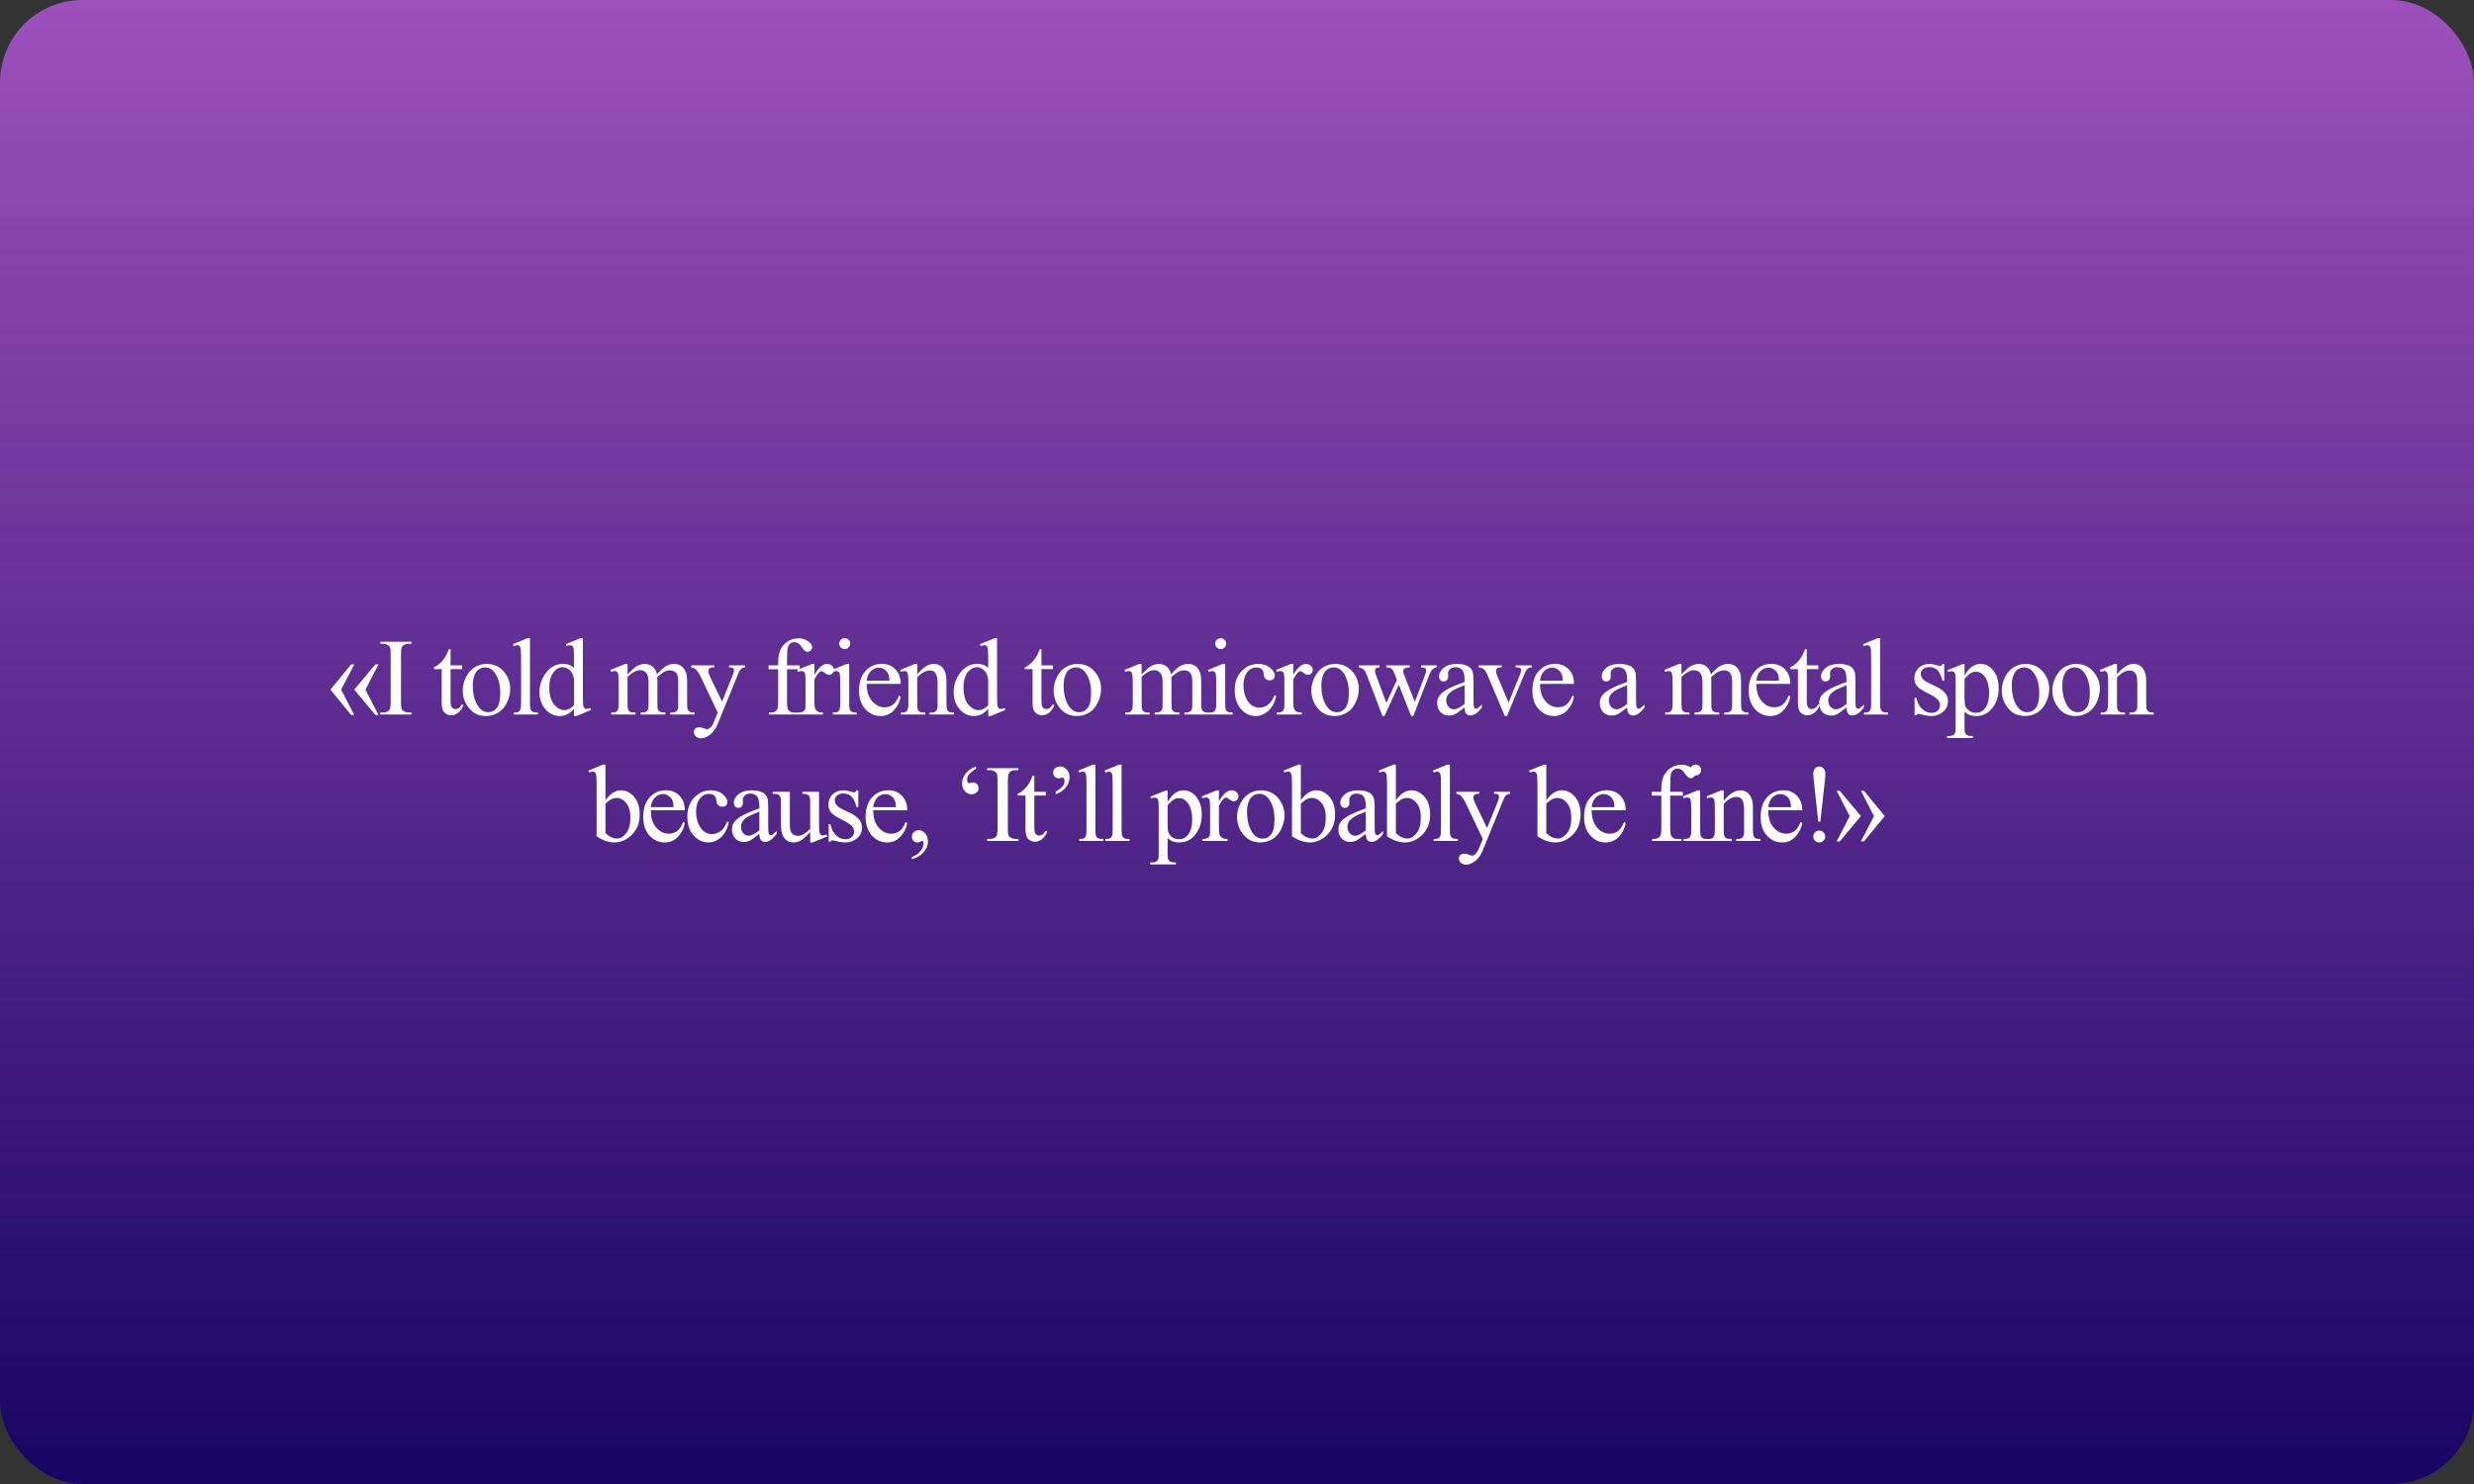 <?xml version="1.0" encoding="UTF-8"?> <svg xmlns="http://www.w3.org/2000/svg" width="900" height="540" viewBox="0 0 900 540" fill="none"><rect x="0" y="0" width="900" height="540" fill="#333333" stroke="none"/><rect width="900" height="540" rx="30" fill="url(#paint0_linear_3955_875)"></rect><path d="M128.864 260.156H127.751L120.192 250.938L127.751 241.758H128.864L124.098 250.938L128.864 260.156ZM137.692 260.156H136.559L128.864 250.938L136.559 241.758H137.692L132.946 250.938L137.692 260.156ZM149.686 259.277V260H138.338V259.277H139.276C140.37 259.277 141.164 258.958 141.659 258.32C141.971 257.904 142.127 256.901 142.127 255.312V238.203C142.127 236.862 142.043 235.977 141.873 235.547C141.743 235.221 141.476 234.941 141.073 234.707C140.5 234.395 139.901 234.238 139.276 234.238H138.338V233.516H149.686V234.238H148.729C147.648 234.238 146.86 234.557 146.366 235.195C146.04 235.612 145.877 236.615 145.877 238.203V255.312C145.877 256.654 145.962 257.539 146.131 257.969C146.261 258.294 146.535 258.574 146.952 258.809C147.511 259.121 148.104 259.277 148.729 259.277H149.686ZM163.908 236.23V242.109H168.088V243.477H163.908V255.078C163.908 256.237 164.071 257.018 164.396 257.422C164.735 257.826 165.164 258.027 165.685 258.027C166.115 258.027 166.532 257.897 166.935 257.637C167.339 257.363 167.651 256.966 167.873 256.445H168.634C168.179 257.721 167.534 258.685 166.701 259.336C165.867 259.974 165.008 260.293 164.123 260.293C163.524 260.293 162.938 260.13 162.365 259.805C161.792 259.466 161.369 258.991 161.095 258.379C160.822 257.754 160.685 256.797 160.685 255.508V243.477H157.853V242.832C158.569 242.546 159.298 242.064 160.041 241.387C160.796 240.697 161.466 239.883 162.052 238.945C162.352 238.451 162.768 237.546 163.302 236.23H163.908ZM176.995 241.582C179.704 241.582 181.878 242.611 183.519 244.668C184.912 246.426 185.609 248.444 185.609 250.723C185.609 252.324 185.224 253.945 184.456 255.586C183.688 257.227 182.627 258.464 181.273 259.297C179.932 260.13 178.434 260.547 176.78 260.547C174.085 260.547 171.943 259.473 170.355 257.324C169.014 255.514 168.343 253.483 168.343 251.23C168.343 249.59 168.747 247.962 169.554 246.348C170.374 244.72 171.448 243.522 172.777 242.754C174.105 241.973 175.511 241.582 176.995 241.582ZM176.39 242.852C175.7 242.852 175.003 243.06 174.3 243.477C173.61 243.88 173.05 244.596 172.62 245.625C172.191 246.654 171.976 247.975 171.976 249.59C171.976 252.194 172.49 254.44 173.519 256.328C174.56 258.216 175.928 259.16 177.62 259.16C178.883 259.16 179.925 258.639 180.745 257.598C181.566 256.556 181.976 254.766 181.976 252.227C181.976 249.049 181.292 246.549 179.925 244.727C179.001 243.477 177.822 242.852 176.39 242.852ZM192.798 232.227V255.957C192.798 257.077 192.876 257.819 193.032 258.184C193.201 258.548 193.455 258.828 193.794 259.023C194.132 259.206 194.764 259.297 195.688 259.297V260H186.919V259.297C187.739 259.297 188.299 259.212 188.598 259.043C188.898 258.874 189.132 258.594 189.302 258.203C189.471 257.812 189.555 257.064 189.555 255.957V239.707C189.555 237.689 189.51 236.452 189.419 235.996C189.328 235.527 189.178 235.208 188.97 235.039C188.774 234.87 188.52 234.785 188.208 234.785C187.869 234.785 187.44 234.889 186.919 235.098L186.587 234.414L191.919 232.227H192.798ZM208.815 257.988C207.942 258.9 207.09 259.557 206.256 259.961C205.423 260.352 204.524 260.547 203.561 260.547C201.608 260.547 199.902 259.733 198.444 258.105C196.985 256.465 196.256 254.362 196.256 251.797C196.256 249.232 197.064 246.888 198.678 244.766C200.293 242.63 202.37 241.562 204.909 241.562C206.484 241.562 207.786 242.064 208.815 243.066V239.766C208.815 237.721 208.763 236.465 208.659 235.996C208.567 235.527 208.418 235.208 208.209 235.039C208.001 234.87 207.741 234.785 207.428 234.785C207.09 234.785 206.64 234.889 206.08 235.098L205.827 234.414L211.159 232.227H212.038V252.91C212.038 255.007 212.083 256.289 212.174 256.758C212.278 257.214 212.435 257.533 212.643 257.715C212.864 257.897 213.118 257.988 213.405 257.988C213.756 257.988 214.225 257.878 214.811 257.656L215.026 258.34L209.713 260.547H208.815V257.988ZM208.815 256.621V247.402C208.737 246.517 208.502 245.71 208.112 244.98C207.721 244.251 207.2 243.704 206.549 243.34C205.911 242.962 205.286 242.773 204.674 242.773C203.528 242.773 202.506 243.288 201.608 244.316C200.423 245.671 199.83 247.65 199.83 250.254C199.83 252.884 200.403 254.902 201.549 256.309C202.695 257.702 203.971 258.398 205.377 258.398C206.562 258.398 207.708 257.806 208.815 256.621ZM228.291 245.391C229.593 244.089 230.361 243.34 230.595 243.145C231.181 242.65 231.813 242.266 232.49 241.992C233.167 241.719 233.838 241.582 234.502 241.582C235.621 241.582 236.585 241.908 237.392 242.559C238.199 243.21 238.74 244.154 239.013 245.391C240.354 243.828 241.487 242.806 242.412 242.324C243.336 241.829 244.287 241.582 245.263 241.582C246.214 241.582 247.054 241.829 247.783 242.324C248.525 242.806 249.111 243.6 249.541 244.707C249.827 245.462 249.97 246.647 249.97 248.262V255.957C249.97 257.077 250.055 257.845 250.224 258.262C250.354 258.548 250.595 258.796 250.947 259.004C251.298 259.199 251.871 259.297 252.666 259.297V260H243.838V259.297H244.209C244.977 259.297 245.576 259.147 246.005 258.848C246.305 258.639 246.52 258.307 246.65 257.852C246.702 257.63 246.728 256.999 246.728 255.957V248.262C246.728 246.803 246.552 245.775 246.201 245.176C245.693 244.342 244.879 243.926 243.759 243.926C243.069 243.926 242.373 244.102 241.67 244.453C240.979 244.792 240.14 245.43 239.15 246.367L239.111 246.582L239.15 247.422V255.957C239.15 257.181 239.215 257.943 239.345 258.242C239.489 258.542 239.749 258.796 240.127 259.004C240.504 259.199 241.149 259.297 242.06 259.297V260H233.017V259.297C234.007 259.297 234.684 259.18 235.048 258.945C235.426 258.711 235.686 258.359 235.83 257.891C235.895 257.669 235.927 257.025 235.927 255.957V248.262C235.927 246.803 235.713 245.755 235.283 245.117C234.71 244.284 233.909 243.867 232.88 243.867C232.177 243.867 231.481 244.056 230.791 244.434C229.71 245.007 228.877 245.651 228.291 246.367V255.957C228.291 257.129 228.369 257.891 228.525 258.242C228.694 258.594 228.935 258.861 229.248 259.043C229.573 259.212 230.224 259.297 231.201 259.297V260H222.353V259.297C223.173 259.297 223.746 259.212 224.072 259.043C224.397 258.861 224.645 258.581 224.814 258.203C224.983 257.812 225.068 257.064 225.068 255.957V249.121C225.068 247.155 225.009 245.885 224.892 245.312C224.801 244.883 224.658 244.59 224.463 244.434C224.267 244.264 224 244.18 223.662 244.18C223.297 244.18 222.861 244.277 222.353 244.473L222.06 243.77L227.451 241.582H228.291V245.391ZM251.495 242.109H259.835V242.832H259.425C258.839 242.832 258.396 242.962 258.097 243.223C257.81 243.47 257.667 243.783 257.667 244.16C257.667 244.668 257.882 245.371 258.312 246.27L262.667 255.293L266.671 245.41C266.892 244.876 267.003 244.349 267.003 243.828C267.003 243.594 266.958 243.418 266.866 243.301C266.762 243.158 266.599 243.047 266.378 242.969C266.157 242.878 265.766 242.832 265.206 242.832V242.109H271.027V242.832C270.545 242.884 270.174 242.988 269.913 243.145C269.653 243.301 269.366 243.594 269.054 244.023C268.937 244.206 268.715 244.707 268.39 245.527L261.105 263.379C260.402 265.111 259.477 266.419 258.331 267.305C257.198 268.19 256.105 268.633 255.05 268.633C254.282 268.633 253.65 268.411 253.155 267.969C252.661 267.526 252.413 267.018 252.413 266.445C252.413 265.898 252.589 265.456 252.941 265.117C253.305 264.792 253.8 264.629 254.425 264.629C254.855 264.629 255.441 264.772 256.183 265.059C256.704 265.254 257.029 265.352 257.159 265.352C257.55 265.352 257.973 265.15 258.429 264.746C258.898 264.342 259.366 263.561 259.835 262.402L261.105 259.297L254.679 245.801C254.484 245.397 254.171 244.896 253.741 244.297C253.416 243.841 253.149 243.535 252.941 243.379C252.641 243.171 252.159 242.988 251.495 242.832V242.109ZM286.303 243.516V255.273C286.303 256.94 286.485 257.995 286.85 258.438C287.332 259.01 287.976 259.297 288.784 259.297H290.405V260H279.721V259.297H280.522C281.043 259.297 281.518 259.167 281.948 258.906C282.377 258.646 282.67 258.294 282.827 257.852C282.996 257.409 283.08 256.549 283.08 255.273V243.516H279.604V242.109H283.08V240.938C283.08 239.154 283.367 237.643 283.94 236.406C284.513 235.169 285.385 234.173 286.557 233.418C287.742 232.65 289.07 232.266 290.541 232.266C291.909 232.266 293.165 232.708 294.311 233.594C295.066 234.18 295.444 234.837 295.444 235.566C295.444 235.957 295.274 236.328 294.936 236.68C294.597 237.018 294.233 237.188 293.842 237.188C293.543 237.188 293.224 237.083 292.885 236.875C292.56 236.654 292.156 236.191 291.674 235.488C291.192 234.772 290.75 234.29 290.346 234.043C289.942 233.796 289.493 233.672 288.998 233.672C288.399 233.672 287.892 233.835 287.475 234.16C287.058 234.473 286.759 234.967 286.577 235.645C286.394 236.309 286.303 238.034 286.303 240.82V242.109H290.913V243.516H286.303ZM296.266 241.582V245.605C297.763 242.923 299.299 241.582 300.875 241.582C301.591 241.582 302.184 241.803 302.652 242.246C303.121 242.676 303.355 243.177 303.355 243.75C303.355 244.258 303.186 244.688 302.848 245.039C302.509 245.391 302.105 245.566 301.637 245.566C301.181 245.566 300.667 245.345 300.094 244.902C299.534 244.447 299.117 244.219 298.844 244.219C298.609 244.219 298.355 244.349 298.082 244.609C297.496 245.143 296.891 246.022 296.266 247.246V255.82C296.266 256.81 296.389 257.559 296.637 258.066C296.806 258.418 297.105 258.711 297.535 258.945C297.965 259.18 298.583 259.297 299.391 259.297V260H290.23V259.297C291.142 259.297 291.819 259.154 292.262 258.867C292.587 258.659 292.815 258.327 292.945 257.871C293.01 257.65 293.043 257.018 293.043 255.977V249.043C293.043 246.96 292.997 245.723 292.906 245.332C292.828 244.928 292.672 244.635 292.438 244.453C292.216 244.271 291.936 244.18 291.598 244.18C291.194 244.18 290.738 244.277 290.23 244.473L290.035 243.77L295.445 241.582H296.266ZM307.302 232.227C307.849 232.227 308.311 232.422 308.689 232.812C309.08 233.19 309.275 233.652 309.275 234.199C309.275 234.746 309.08 235.215 308.689 235.605C308.311 235.996 307.849 236.191 307.302 236.191C306.755 236.191 306.287 235.996 305.896 235.605C305.505 235.215 305.31 234.746 305.31 234.199C305.31 233.652 305.499 233.19 305.877 232.812C306.267 232.422 306.742 232.227 307.302 232.227ZM308.923 241.582V255.957C308.923 257.077 309.002 257.826 309.158 258.203C309.327 258.568 309.568 258.841 309.88 259.023C310.206 259.206 310.792 259.297 311.638 259.297V260H302.947V259.297C303.819 259.297 304.405 259.212 304.705 259.043C305.004 258.874 305.239 258.594 305.408 258.203C305.59 257.812 305.681 257.064 305.681 255.957V249.062C305.681 247.122 305.623 245.866 305.505 245.293C305.414 244.876 305.271 244.59 305.076 244.434C304.88 244.264 304.614 244.18 304.275 244.18C303.91 244.18 303.468 244.277 302.947 244.473L302.673 243.77L308.064 241.582H308.923ZM315.292 248.848C315.279 251.504 315.924 253.587 317.226 255.098C318.528 256.608 320.058 257.363 321.816 257.363C322.988 257.363 324.003 257.044 324.863 256.406C325.735 255.755 326.464 254.648 327.05 253.086L327.655 253.477C327.382 255.26 326.588 256.888 325.273 258.359C323.958 259.818 322.31 260.547 320.331 260.547C318.183 260.547 316.34 259.714 314.804 258.047C313.28 256.367 312.519 254.115 312.519 251.289C312.519 248.229 313.3 245.846 314.863 244.141C316.438 242.422 318.411 241.562 320.78 241.562C322.786 241.562 324.433 242.227 325.722 243.555C327.011 244.87 327.655 246.634 327.655 248.848H315.292ZM315.292 247.715H323.573C323.508 246.569 323.372 245.762 323.163 245.293C322.838 244.564 322.349 243.991 321.698 243.574C321.06 243.158 320.39 242.949 319.687 242.949C318.606 242.949 317.636 243.372 316.777 244.219C315.93 245.052 315.435 246.217 315.292 247.715ZM333.673 245.371C335.769 242.845 337.768 241.582 339.669 241.582C340.645 241.582 341.485 241.829 342.188 242.324C342.891 242.806 343.451 243.607 343.868 244.727C344.154 245.508 344.298 246.706 344.298 248.32V255.957C344.298 257.09 344.389 257.858 344.571 258.262C344.714 258.587 344.942 258.841 345.255 259.023C345.58 259.206 346.173 259.297 347.032 259.297V260H338.184V259.297H338.555C339.389 259.297 339.968 259.173 340.294 258.926C340.632 258.665 340.867 258.288 340.997 257.793C341.049 257.598 341.075 256.986 341.075 255.957V248.633C341.075 247.005 340.86 245.827 340.43 245.098C340.014 244.355 339.304 243.984 338.302 243.984C336.752 243.984 335.209 244.831 333.673 246.523V255.957C333.673 257.168 333.744 257.917 333.888 258.203C334.07 258.581 334.317 258.861 334.63 259.043C334.955 259.212 335.606 259.297 336.583 259.297V260H327.735V259.297H328.126C329.037 259.297 329.649 259.069 329.962 258.613C330.287 258.145 330.45 257.259 330.45 255.957V249.316C330.45 247.168 330.398 245.859 330.294 245.391C330.203 244.922 330.053 244.603 329.845 244.434C329.649 244.264 329.382 244.18 329.044 244.18C328.679 244.18 328.243 244.277 327.735 244.473L327.442 243.77L332.833 241.582H333.673V245.371ZM359.495 257.988C358.622 258.9 357.769 259.557 356.936 259.961C356.103 260.352 355.204 260.547 354.241 260.547C352.288 260.547 350.582 259.733 349.123 258.105C347.665 256.465 346.936 254.362 346.936 251.797C346.936 249.232 347.743 246.888 349.358 244.766C350.972 242.63 353.049 241.562 355.588 241.562C357.164 241.562 358.466 242.064 359.495 243.066V239.766C359.495 237.721 359.442 236.465 359.338 235.996C359.247 235.527 359.097 235.208 358.889 235.039C358.681 234.87 358.42 234.785 358.108 234.785C357.769 234.785 357.32 234.889 356.76 235.098L356.506 234.414L361.838 232.227H362.717V252.91C362.717 255.007 362.763 256.289 362.854 256.758C362.958 257.214 363.114 257.533 363.323 257.715C363.544 257.897 363.798 257.988 364.084 257.988C364.436 257.988 364.905 257.878 365.491 257.656L365.705 258.34L360.393 260.547H359.495V257.988ZM359.495 256.621V247.402C359.416 246.517 359.182 245.71 358.791 244.98C358.401 244.251 357.88 243.704 357.229 243.34C356.591 242.962 355.966 242.773 355.354 242.773C354.208 242.773 353.186 243.288 352.288 244.316C351.103 245.671 350.51 247.65 350.51 250.254C350.51 252.884 351.083 254.902 352.229 256.309C353.375 257.702 354.651 258.398 356.057 258.398C357.242 258.398 358.388 257.806 359.495 256.621ZM378.853 236.23V242.109H383.033V243.477H378.853V255.078C378.853 256.237 379.016 257.018 379.341 257.422C379.68 257.826 380.11 258.027 380.63 258.027C381.06 258.027 381.477 257.897 381.88 257.637C382.284 257.363 382.597 256.966 382.818 256.445H383.58C383.124 257.721 382.479 258.685 381.646 259.336C380.813 259.974 379.953 260.293 379.068 260.293C378.469 260.293 377.883 260.13 377.31 259.805C376.737 259.466 376.314 258.991 376.041 258.379C375.767 257.754 375.63 256.797 375.63 255.508V243.477H372.798V242.832C373.515 242.546 374.244 242.064 374.986 241.387C375.741 240.697 376.412 239.883 376.998 238.945C377.297 238.451 377.714 237.546 378.248 236.23H378.853ZM391.941 241.582C394.649 241.582 396.823 242.611 398.464 244.668C399.857 246.426 400.554 248.444 400.554 250.723C400.554 252.324 400.17 253.945 399.402 255.586C398.633 257.227 397.572 258.464 396.218 259.297C394.877 260.13 393.379 260.547 391.726 260.547C389.03 260.547 386.889 259.473 385.3 257.324C383.959 255.514 383.288 253.483 383.288 251.23C383.288 249.59 383.692 247.962 384.499 246.348C385.32 244.72 386.394 243.522 387.722 242.754C389.05 241.973 390.456 241.582 391.941 241.582ZM391.335 242.852C390.645 242.852 389.948 243.06 389.245 243.477C388.555 243.88 387.995 244.596 387.566 245.625C387.136 246.654 386.921 247.975 386.921 249.59C386.921 252.194 387.435 254.44 388.464 256.328C389.506 258.216 390.873 259.16 392.566 259.16C393.829 259.16 394.87 258.639 395.691 257.598C396.511 256.556 396.921 254.766 396.921 252.227C396.921 249.049 396.238 246.549 394.87 244.727C393.946 243.477 392.767 242.852 391.335 242.852ZM415.303 245.391C416.605 244.089 417.373 243.34 417.608 243.145C418.194 242.65 418.825 242.266 419.502 241.992C420.179 241.719 420.85 241.582 421.514 241.582C422.634 241.582 423.597 241.908 424.405 242.559C425.212 243.21 425.752 244.154 426.026 245.391C427.367 243.828 428.5 242.806 429.424 242.324C430.349 241.829 431.299 241.582 432.276 241.582C433.226 241.582 434.066 241.829 434.795 242.324C435.538 242.806 436.123 243.6 436.553 244.707C436.84 245.462 436.983 246.647 436.983 248.262V255.957C436.983 257.077 437.067 257.845 437.237 258.262C437.367 258.548 437.608 258.796 437.959 259.004C438.311 259.199 438.884 259.297 439.678 259.297V260H430.85V259.297H431.221C431.989 259.297 432.588 259.147 433.018 258.848C433.317 258.639 433.532 258.307 433.663 257.852C433.715 257.63 433.741 256.999 433.741 255.957V248.262C433.741 246.803 433.565 245.775 433.213 245.176C432.705 244.342 431.892 243.926 430.772 243.926C430.082 243.926 429.385 244.102 428.682 244.453C427.992 244.792 427.152 245.43 426.163 246.367L426.123 246.582L426.163 247.422V255.957C426.163 257.181 426.228 257.943 426.358 258.242C426.501 258.542 426.761 258.796 427.139 259.004C427.517 259.199 428.161 259.297 429.073 259.297V260H420.03V259.297C421.019 259.297 421.696 259.18 422.061 258.945C422.439 258.711 422.699 258.359 422.842 257.891C422.907 257.669 422.94 257.025 422.94 255.957V248.262C422.94 246.803 422.725 245.755 422.295 245.117C421.722 244.284 420.922 243.867 419.893 243.867C419.19 243.867 418.493 244.056 417.803 244.434C416.722 245.007 415.889 245.651 415.303 246.367V255.957C415.303 257.129 415.381 257.891 415.538 258.242C415.707 258.594 415.948 258.861 416.26 259.043C416.586 259.212 417.237 259.297 418.213 259.297V260H409.366V259.297C410.186 259.297 410.759 259.212 411.084 259.043C411.41 258.861 411.657 258.581 411.827 258.203C411.996 257.812 412.08 257.064 412.08 255.957V249.121C412.08 247.155 412.022 245.885 411.905 245.312C411.814 244.883 411.67 244.59 411.475 244.434C411.28 244.264 411.013 244.18 410.674 244.18C410.31 244.18 409.873 244.277 409.366 244.473L409.073 243.77L414.463 241.582H415.303V245.391ZM444.074 232.227C444.621 232.227 445.083 232.422 445.461 232.812C445.852 233.19 446.047 233.652 446.047 234.199C446.047 234.746 445.852 235.215 445.461 235.605C445.083 235.996 444.621 236.191 444.074 236.191C443.527 236.191 443.059 235.996 442.668 235.605C442.277 235.215 442.082 234.746 442.082 234.199C442.082 233.652 442.271 233.19 442.648 232.812C443.039 232.422 443.514 232.227 444.074 232.227ZM445.695 241.582V255.957C445.695 257.077 445.773 257.826 445.93 258.203C446.099 258.568 446.34 258.841 446.652 259.023C446.978 259.206 447.564 259.297 448.41 259.297V260H439.719V259.297C440.591 259.297 441.177 259.212 441.477 259.043C441.776 258.874 442.01 258.594 442.18 258.203C442.362 257.812 442.453 257.064 442.453 255.957V249.062C442.453 247.122 442.395 245.866 442.277 245.293C442.186 244.876 442.043 244.59 441.848 244.434C441.652 244.264 441.385 244.18 441.047 244.18C440.682 244.18 440.24 244.277 439.719 244.473L439.445 243.77L444.836 241.582H445.695ZM464.252 253.203C463.77 255.56 462.826 257.376 461.42 258.652C460.013 259.915 458.457 260.547 456.752 260.547C454.72 260.547 452.95 259.694 451.439 257.988C449.929 256.283 449.173 253.978 449.173 251.074C449.173 248.262 450.007 245.977 451.673 244.219C453.353 242.461 455.365 241.582 457.709 241.582C459.466 241.582 460.912 242.051 462.045 242.988C463.177 243.913 463.744 244.876 463.744 245.879C463.744 246.374 463.581 246.777 463.255 247.09C462.943 247.389 462.5 247.539 461.927 247.539C461.159 247.539 460.58 247.292 460.189 246.797C459.968 246.523 459.818 246.003 459.74 245.234C459.675 244.466 459.414 243.88 458.959 243.477C458.503 243.086 457.871 242.891 457.064 242.891C455.762 242.891 454.714 243.372 453.92 244.336C452.865 245.612 452.338 247.298 452.338 249.395C452.338 251.53 452.858 253.418 453.9 255.059C454.955 256.686 456.374 257.5 458.158 257.5C459.434 257.5 460.58 257.064 461.595 256.191C462.311 255.592 463.008 254.505 463.685 252.93L464.252 253.203ZM470.464 241.582V245.605C471.961 242.923 473.498 241.582 475.073 241.582C475.79 241.582 476.382 241.803 476.851 242.246C477.32 242.676 477.554 243.177 477.554 243.75C477.554 244.258 477.385 244.688 477.046 245.039C476.708 245.391 476.304 245.566 475.835 245.566C475.379 245.566 474.865 245.345 474.292 244.902C473.732 244.447 473.316 244.219 473.042 244.219C472.808 244.219 472.554 244.349 472.28 244.609C471.695 245.143 471.089 246.022 470.464 247.246V255.82C470.464 256.81 470.588 257.559 470.835 258.066C471.004 258.418 471.304 258.711 471.734 258.945C472.163 259.18 472.782 259.297 473.589 259.297V260H464.429V259.297C465.34 259.297 466.017 259.154 466.46 258.867C466.786 258.659 467.014 258.327 467.144 257.871C467.209 257.65 467.241 257.018 467.241 255.977V249.043C467.241 246.96 467.196 245.723 467.105 245.332C467.027 244.928 466.87 244.635 466.636 244.453C466.415 244.271 466.135 244.18 465.796 244.18C465.392 244.18 464.937 244.277 464.429 244.473L464.234 243.77L469.644 241.582H470.464ZM485.7 241.582C488.408 241.582 490.583 242.611 492.223 244.668C493.617 246.426 494.313 248.444 494.313 250.723C494.313 252.324 493.929 253.945 493.161 255.586C492.393 257.227 491.332 258.464 489.977 259.297C488.636 260.13 487.139 260.547 485.485 260.547C482.79 260.547 480.648 259.473 479.059 257.324C477.718 255.514 477.048 253.483 477.048 251.23C477.048 249.59 477.451 247.962 478.259 246.348C479.079 244.72 480.153 243.522 481.481 242.754C482.809 241.973 484.216 241.582 485.7 241.582ZM485.095 242.852C484.404 242.852 483.708 243.06 483.005 243.477C482.315 243.88 481.755 244.596 481.325 245.625C480.895 246.654 480.68 247.975 480.68 249.59C480.68 252.194 481.195 254.44 482.223 256.328C483.265 258.216 484.632 259.16 486.325 259.16C487.588 259.16 488.63 258.639 489.45 257.598C490.27 256.556 490.68 254.766 490.68 252.227C490.68 249.049 489.997 246.549 488.63 244.727C487.705 243.477 486.527 242.852 485.095 242.852ZM494.354 242.109H501.854V242.832C501.164 242.884 500.708 243.008 500.487 243.203C500.278 243.398 500.174 243.678 500.174 244.043C500.174 244.447 500.285 244.935 500.506 245.508L504.334 255.801L508.182 247.422L507.166 244.785C506.854 244.004 506.444 243.464 505.936 243.164C505.649 242.982 505.116 242.871 504.334 242.832V242.109H512.85V242.832C511.913 242.871 511.248 243.04 510.858 243.34C510.597 243.548 510.467 243.88 510.467 244.336C510.467 244.596 510.519 244.863 510.623 245.137L514.686 255.41L518.455 245.508C518.716 244.805 518.846 244.245 518.846 243.828C518.846 243.581 518.716 243.359 518.455 243.164C518.208 242.969 517.713 242.858 516.971 242.832V242.109H522.616V242.832C521.483 243.001 520.649 243.77 520.116 245.137L514.139 260.547H513.338L508.866 249.121L503.651 260.547H502.928L497.186 245.508C496.808 244.557 496.437 243.919 496.073 243.594C495.708 243.255 495.135 243.001 494.354 242.832V242.109ZM532.793 257.422C530.957 258.841 529.805 259.661 529.336 259.883C528.633 260.208 527.884 260.371 527.09 260.371C525.853 260.371 524.831 259.948 524.023 259.102C523.229 258.255 522.832 257.142 522.832 255.762C522.832 254.889 523.027 254.134 523.418 253.496C523.952 252.611 524.876 251.777 526.191 250.996C527.52 250.215 529.72 249.264 532.793 248.145V247.441C532.793 245.658 532.507 244.434 531.934 243.77C531.374 243.105 530.553 242.773 529.473 242.773C528.652 242.773 528.001 242.995 527.52 243.438C527.025 243.88 526.777 244.388 526.777 244.961L526.816 246.094C526.816 246.693 526.66 247.155 526.348 247.48C526.048 247.806 525.651 247.969 525.156 247.969C524.674 247.969 524.277 247.799 523.965 247.461C523.665 247.122 523.516 246.66 523.516 246.074C523.516 244.954 524.089 243.926 525.234 242.988C526.38 242.051 527.988 241.582 530.059 241.582C531.647 241.582 532.949 241.849 533.965 242.383C534.733 242.786 535.299 243.418 535.664 244.277C535.898 244.837 536.016 245.983 536.016 247.715V253.789C536.016 255.495 536.048 256.543 536.113 256.934C536.178 257.311 536.283 257.565 536.426 257.695C536.582 257.826 536.758 257.891 536.953 257.891C537.161 257.891 537.344 257.845 537.5 257.754C537.773 257.585 538.301 257.109 539.082 256.328V257.422C537.624 259.375 536.23 260.352 534.902 260.352C534.264 260.352 533.757 260.13 533.379 259.688C533.001 259.245 532.806 258.49 532.793 257.422ZM532.793 256.152V249.336C530.827 250.117 529.557 250.671 528.984 250.996C527.956 251.569 527.22 252.168 526.777 252.793C526.335 253.418 526.113 254.102 526.113 254.844C526.113 255.781 526.393 256.562 526.953 257.188C527.513 257.799 528.158 258.105 528.887 258.105C529.876 258.105 531.178 257.454 532.793 256.152ZM537.912 242.109H546.33V242.832H545.783C545.275 242.832 544.884 242.956 544.611 243.203C544.351 243.451 544.22 243.783 544.22 244.199C544.22 244.655 544.357 245.195 544.63 245.82L548.791 255.703L552.97 245.449C553.27 244.72 553.42 244.167 553.42 243.789C553.42 243.607 553.367 243.457 553.263 243.34C553.12 243.145 552.938 243.014 552.716 242.949C552.495 242.871 552.046 242.832 551.369 242.832V242.109H557.209V242.832C556.532 242.884 556.063 243.021 555.802 243.242C555.347 243.633 554.936 244.284 554.572 245.195L548.224 260.547H547.423L541.037 245.449C540.75 244.746 540.477 244.245 540.216 243.945C539.956 243.633 539.624 243.372 539.22 243.164C538.999 243.047 538.563 242.936 537.912 242.832V242.109ZM560.238 248.848C560.224 251.504 560.869 253.587 562.171 255.098C563.473 256.608 565.003 257.363 566.761 257.363C567.933 257.363 568.948 257.044 569.808 256.406C570.68 255.755 571.409 254.648 571.995 253.086L572.601 253.477C572.327 255.26 571.533 256.888 570.218 258.359C568.903 259.818 567.256 260.547 565.277 260.547C563.128 260.547 561.286 259.714 559.749 258.047C558.226 256.367 557.464 254.115 557.464 251.289C557.464 248.229 558.245 245.846 559.808 244.141C561.383 242.422 563.356 241.562 565.726 241.562C567.731 241.562 569.378 242.227 570.667 243.555C571.956 244.87 572.601 246.634 572.601 248.848H560.238ZM560.238 247.715H568.519C568.454 246.569 568.317 245.762 568.109 245.293C567.783 244.564 567.295 243.991 566.644 243.574C566.006 243.158 565.335 242.949 564.632 242.949C563.551 242.949 562.581 243.372 561.722 244.219C560.876 245.052 560.381 246.217 560.238 247.715ZM591.94 257.422C590.104 258.841 588.952 259.661 588.483 259.883C587.78 260.208 587.031 260.371 586.237 260.371C585 260.371 583.978 259.948 583.17 259.102C582.376 258.255 581.979 257.142 581.979 255.762C581.979 254.889 582.174 254.134 582.565 253.496C583.099 252.611 584.023 251.777 585.338 250.996C586.666 250.215 588.867 249.264 591.94 248.145V247.441C591.94 245.658 591.653 244.434 591.08 243.77C590.521 243.105 589.7 242.773 588.62 242.773C587.799 242.773 587.148 242.995 586.666 243.438C586.172 243.88 585.924 244.388 585.924 244.961L585.963 246.094C585.963 246.693 585.807 247.155 585.495 247.48C585.195 247.806 584.798 247.969 584.303 247.969C583.821 247.969 583.424 247.799 583.112 247.461C582.812 247.122 582.663 246.66 582.663 246.074C582.663 244.954 583.235 243.926 584.381 242.988C585.527 242.051 587.135 241.582 589.205 241.582C590.794 241.582 592.096 241.849 593.112 242.383C593.88 242.786 594.446 243.418 594.811 244.277C595.045 244.837 595.163 245.983 595.163 247.715V253.789C595.163 255.495 595.195 256.543 595.26 256.934C595.325 257.311 595.429 257.565 595.573 257.695C595.729 257.826 595.905 257.891 596.1 257.891C596.308 257.891 596.491 257.845 596.647 257.754C596.92 257.585 597.448 257.109 598.229 256.328V257.422C596.771 259.375 595.377 260.352 594.049 260.352C593.411 260.352 592.903 260.13 592.526 259.688C592.148 259.245 591.953 258.49 591.94 257.422ZM591.94 256.152V249.336C589.974 250.117 588.704 250.671 588.131 250.996C587.103 251.569 586.367 252.168 585.924 252.793C585.482 253.418 585.26 254.102 585.26 254.844C585.26 255.781 585.54 256.562 586.1 257.188C586.66 257.799 587.304 258.105 588.034 258.105C589.023 258.105 590.325 257.454 591.94 256.152ZM611.689 245.391C612.991 244.089 613.759 243.34 613.994 243.145C614.58 242.65 615.211 242.266 615.888 241.992C616.565 241.719 617.236 241.582 617.9 241.582C619.02 241.582 619.983 241.908 620.791 242.559C621.598 243.21 622.138 244.154 622.412 245.391C623.753 243.828 624.886 242.806 625.81 242.324C626.735 241.829 627.685 241.582 628.662 241.582C629.612 241.582 630.452 241.829 631.181 242.324C631.923 242.806 632.509 243.6 632.939 244.707C633.226 245.462 633.369 246.647 633.369 248.262V255.957C633.369 257.077 633.453 257.845 633.623 258.262C633.753 258.548 633.994 258.796 634.345 259.004C634.697 259.199 635.27 259.297 636.064 259.297V260H627.236V259.297H627.607C628.375 259.297 628.974 259.147 629.404 258.848C629.703 258.639 629.918 258.307 630.048 257.852C630.101 257.63 630.127 256.999 630.127 255.957V248.262C630.127 246.803 629.951 245.775 629.599 245.176C629.091 244.342 628.278 243.926 627.158 243.926C626.468 243.926 625.771 244.102 625.068 244.453C624.378 244.792 623.538 245.43 622.548 246.367L622.509 246.582L622.548 247.422V255.957C622.548 257.181 622.614 257.943 622.744 258.242C622.887 258.542 623.147 258.796 623.525 259.004C623.903 259.199 624.547 259.297 625.459 259.297V260H616.416V259.297C617.405 259.297 618.082 259.18 618.447 258.945C618.825 258.711 619.085 258.359 619.228 257.891C619.293 257.669 619.326 257.025 619.326 255.957V248.262C619.326 246.803 619.111 245.755 618.681 245.117C618.108 244.284 617.308 243.867 616.279 243.867C615.576 243.867 614.879 244.056 614.189 244.434C613.108 245.007 612.275 245.651 611.689 246.367V255.957C611.689 257.129 611.767 257.891 611.923 258.242C612.093 258.594 612.334 258.861 612.646 259.043C612.972 259.212 613.623 259.297 614.599 259.297V260H605.752V259.297C606.572 259.297 607.145 259.212 607.47 259.043C607.796 258.861 608.043 258.581 608.213 258.203C608.382 257.812 608.466 257.064 608.466 255.957V249.121C608.466 247.155 608.408 245.885 608.291 245.312C608.2 244.883 608.056 244.59 607.861 244.434C607.666 244.264 607.399 244.18 607.06 244.18C606.696 244.18 606.259 244.277 605.752 244.473L605.459 243.77L610.849 241.582H611.689V245.391ZM638.917 248.848C638.904 251.504 639.549 253.587 640.851 255.098C642.153 256.608 643.683 257.363 645.441 257.363C646.612 257.363 647.628 257.044 648.487 256.406C649.36 255.755 650.089 254.648 650.675 253.086L651.28 253.477C651.007 255.26 650.213 256.888 648.898 258.359C647.583 259.818 645.935 260.547 643.956 260.547C641.808 260.547 639.965 259.714 638.429 258.047C636.905 256.367 636.144 254.115 636.144 251.289C636.144 248.229 636.925 245.846 638.487 244.141C640.063 242.422 642.036 241.562 644.405 241.562C646.411 241.562 648.058 242.227 649.347 243.555C650.636 244.87 651.28 246.634 651.28 248.848H638.917ZM638.917 247.715H647.198C647.133 246.569 646.997 245.762 646.788 245.293C646.463 244.564 645.974 243.991 645.323 243.574C644.685 243.158 644.015 242.949 643.312 242.949C642.231 242.949 641.261 243.372 640.402 244.219C639.555 245.052 639.06 246.217 638.917 247.715ZM657.278 236.23V242.109H661.458V243.477H657.278V255.078C657.278 256.237 657.441 257.018 657.766 257.422C658.105 257.826 658.535 258.027 659.055 258.027C659.485 258.027 659.902 257.897 660.305 257.637C660.709 257.363 661.022 256.966 661.243 256.445H662.005C661.549 257.721 660.904 258.685 660.071 259.336C659.238 259.974 658.378 260.293 657.493 260.293C656.894 260.293 656.308 260.13 655.735 259.805C655.162 259.466 654.739 258.991 654.466 258.379C654.192 257.754 654.055 256.797 654.055 255.508V243.477H651.223V242.832C651.94 242.546 652.669 242.064 653.411 241.387C654.166 240.697 654.837 239.883 655.423 238.945C655.722 238.451 656.139 237.546 656.673 236.23H657.278ZM671.752 257.422C669.916 258.841 668.764 259.661 668.295 259.883C667.592 260.208 666.844 260.371 666.049 260.371C664.812 260.371 663.79 259.948 662.983 259.102C662.189 258.255 661.791 257.142 661.791 255.762C661.791 254.889 661.987 254.134 662.377 253.496C662.911 252.611 663.836 251.777 665.151 250.996C666.479 250.215 668.679 249.264 671.752 248.145V247.441C671.752 245.658 671.466 244.434 670.893 243.77C670.333 243.105 669.513 242.773 668.432 242.773C667.612 242.773 666.961 242.995 666.479 243.438C665.984 243.88 665.737 244.388 665.737 244.961L665.776 246.094C665.776 246.693 665.62 247.155 665.307 247.48C665.008 247.806 664.61 247.969 664.116 247.969C663.634 247.969 663.237 247.799 662.924 247.461C662.625 247.122 662.475 246.66 662.475 246.074C662.475 244.954 663.048 243.926 664.194 242.988C665.34 242.051 666.948 241.582 669.018 241.582C670.607 241.582 671.909 241.849 672.924 242.383C673.692 242.786 674.259 243.418 674.623 244.277C674.858 244.837 674.975 245.983 674.975 247.715V253.789C674.975 255.495 675.008 256.543 675.073 256.934C675.138 257.311 675.242 257.565 675.385 257.695C675.541 257.826 675.717 257.891 675.913 257.891C676.121 257.891 676.303 257.845 676.459 257.754C676.733 257.585 677.26 257.109 678.041 256.328V257.422C676.583 259.375 675.19 260.352 673.862 260.352C673.224 260.352 672.716 260.13 672.338 259.688C671.961 259.245 671.765 258.49 671.752 257.422ZM671.752 256.152V249.336C669.786 250.117 668.517 250.671 667.944 250.996C666.915 251.569 666.179 252.168 665.737 252.793C665.294 253.418 665.073 254.102 665.073 254.844C665.073 255.781 665.353 256.562 665.913 257.188C666.472 257.799 667.117 258.105 667.846 258.105C668.836 258.105 670.138 257.454 671.752 256.152ZM683.941 232.227V255.957C683.941 257.077 684.02 257.819 684.176 258.184C684.345 258.548 684.599 258.828 684.938 259.023C685.276 259.206 685.908 259.297 686.832 259.297V260H678.062V259.297C678.883 259.297 679.443 259.212 679.742 259.043C680.042 258.874 680.276 258.594 680.445 258.203C680.615 257.812 680.699 257.064 680.699 255.957V239.707C680.699 237.689 680.654 236.452 680.562 235.996C680.471 235.527 680.322 235.208 680.113 235.039C679.918 234.87 679.664 234.785 679.352 234.785C679.013 234.785 678.583 234.889 678.062 235.098L677.73 234.414L683.062 232.227H683.941ZM707.284 241.582V247.676H706.64C706.145 245.762 705.507 244.46 704.726 243.77C703.958 243.079 702.974 242.734 701.777 242.734C700.865 242.734 700.129 242.975 699.57 243.457C699.01 243.939 698.73 244.473 698.73 245.059C698.73 245.788 698.938 246.413 699.355 246.934C699.758 247.467 700.579 248.034 701.816 248.633L704.667 250.02C707.31 251.309 708.632 253.008 708.632 255.117C708.632 256.745 708.014 258.06 706.777 259.062C705.553 260.052 704.179 260.547 702.655 260.547C701.562 260.547 700.312 260.352 698.905 259.961C698.476 259.831 698.124 259.766 697.851 259.766C697.551 259.766 697.317 259.935 697.148 260.273H696.503V253.887H697.148C697.512 255.71 698.209 257.083 699.237 258.008C700.266 258.932 701.418 259.395 702.695 259.395C703.593 259.395 704.322 259.134 704.882 258.613C705.455 258.079 705.741 257.441 705.741 256.699C705.741 255.801 705.422 255.046 704.784 254.434C704.159 253.822 702.903 253.047 701.015 252.109C699.127 251.172 697.89 250.326 697.304 249.57C696.718 248.828 696.425 247.891 696.425 246.758C696.425 245.286 696.926 244.056 697.929 243.066C698.945 242.077 700.253 241.582 701.855 241.582C702.558 241.582 703.411 241.732 704.413 242.031C705.077 242.227 705.52 242.324 705.741 242.324C705.95 242.324 706.112 242.279 706.23 242.188C706.347 242.096 706.484 241.895 706.64 241.582H707.284ZM708.419 243.887L713.927 241.66H714.669V245.84C715.593 244.264 716.518 243.164 717.442 242.539C718.38 241.901 719.363 241.582 720.391 241.582C722.188 241.582 723.686 242.285 724.884 243.691C726.355 245.41 727.091 247.65 727.091 250.41C727.091 253.496 726.205 256.048 724.434 258.066C722.976 259.72 721.14 260.547 718.927 260.547C717.963 260.547 717.13 260.41 716.427 260.137C715.906 259.941 715.32 259.551 714.669 258.965V264.414C714.669 265.638 714.74 266.413 714.884 266.738C715.04 267.077 715.3 267.344 715.665 267.539C716.042 267.734 716.72 267.832 717.696 267.832V268.555H708.321V267.832H708.809C709.526 267.845 710.138 267.708 710.645 267.422C710.893 267.279 711.082 267.044 711.212 266.719C711.355 266.406 711.427 265.599 711.427 264.297V247.383C711.427 246.224 711.374 245.488 711.27 245.176C711.166 244.863 710.997 244.629 710.763 244.473C710.541 244.316 710.235 244.238 709.845 244.238C709.532 244.238 709.135 244.329 708.653 244.512L708.419 243.887ZM714.669 246.992V253.672C714.669 255.117 714.727 256.068 714.845 256.523C715.027 257.279 715.47 257.943 716.173 258.516C716.889 259.089 717.787 259.375 718.868 259.375C720.17 259.375 721.225 258.867 722.032 257.852C723.087 256.523 723.614 254.655 723.614 252.246C723.614 249.512 723.015 247.409 721.817 245.938C720.984 244.922 719.994 244.414 718.848 244.414C718.223 244.414 717.605 244.57 716.993 244.883C716.524 245.117 715.749 245.82 714.669 246.992ZM736.858 241.582C739.566 241.582 741.741 242.611 743.381 244.668C744.775 246.426 745.471 248.444 745.471 250.723C745.471 252.324 745.087 253.945 744.319 255.586C743.551 257.227 742.489 258.464 741.135 259.297C739.794 260.13 738.297 260.547 736.643 260.547C733.948 260.547 731.806 259.473 730.217 257.324C728.876 255.514 728.206 253.483 728.206 251.23C728.206 249.59 728.609 247.962 729.416 246.348C730.237 244.72 731.311 243.522 732.639 242.754C733.967 241.973 735.373 241.582 736.858 241.582ZM736.252 242.852C735.562 242.852 734.866 243.06 734.163 243.477C733.472 243.88 732.913 244.596 732.483 245.625C732.053 246.654 731.838 247.975 731.838 249.59C731.838 252.194 732.353 254.44 733.381 256.328C734.423 258.216 735.79 259.16 737.483 259.16C738.746 259.16 739.788 258.639 740.608 257.598C741.428 256.556 741.838 254.766 741.838 252.227C741.838 249.049 741.155 246.549 739.788 244.727C738.863 243.477 737.685 242.852 736.252 242.852ZM755.258 241.582C757.966 241.582 760.141 242.611 761.781 244.668C763.174 246.426 763.871 248.444 763.871 250.723C763.871 252.324 763.487 253.945 762.719 255.586C761.951 257.227 760.889 258.464 759.535 259.297C758.194 260.13 756.697 260.547 755.043 260.547C752.348 260.547 750.206 259.473 748.617 257.324C747.276 255.514 746.605 253.483 746.605 251.23C746.605 249.59 747.009 247.962 747.816 246.348C748.637 244.72 749.711 243.522 751.039 242.754C752.367 241.973 753.773 241.582 755.258 241.582ZM754.652 242.852C753.962 242.852 753.266 243.06 752.562 243.477C751.872 243.88 751.312 244.596 750.883 245.625C750.453 246.654 750.238 247.975 750.238 249.59C750.238 252.194 750.753 254.44 751.781 256.328C752.823 258.216 754.19 259.16 755.883 259.16C757.146 259.16 758.188 258.639 759.008 257.598C759.828 256.556 760.238 254.766 760.238 252.227C760.238 249.049 759.555 246.549 758.188 244.727C757.263 243.477 756.085 242.852 754.652 242.852ZM770.123 245.371C772.219 242.845 774.218 241.582 776.119 241.582C777.095 241.582 777.935 241.829 778.638 242.324C779.341 242.806 779.901 243.607 780.318 244.727C780.604 245.508 780.748 246.706 780.748 248.32V255.957C780.748 257.09 780.839 257.858 781.021 258.262C781.164 258.587 781.392 258.841 781.705 259.023C782.03 259.206 782.623 259.297 783.482 259.297V260H774.634V259.297H775.005C775.839 259.297 776.418 259.173 776.744 258.926C777.082 258.665 777.317 258.288 777.447 257.793C777.499 257.598 777.525 256.986 777.525 255.957V248.633C777.525 247.005 777.31 245.827 776.88 245.098C776.464 244.355 775.754 243.984 774.752 243.984C773.202 243.984 771.659 244.831 770.123 246.523V255.957C770.123 257.168 770.194 257.917 770.338 258.203C770.52 258.581 770.767 258.861 771.08 259.043C771.405 259.212 772.056 259.297 773.033 259.297V260H764.185V259.297H764.576C765.487 259.297 766.099 259.069 766.412 258.613C766.737 258.145 766.9 257.259 766.9 255.957V249.316C766.9 247.168 766.848 245.859 766.744 245.391C766.653 244.922 766.503 244.603 766.295 244.434C766.099 244.264 765.832 244.18 765.494 244.18C765.129 244.18 764.693 244.277 764.185 244.473L763.892 243.77L769.283 241.582H770.123V245.371ZM220.259 291.195C221.991 288.786 223.86 287.582 225.865 287.582C227.701 287.582 229.302 288.37 230.67 289.945C232.037 291.508 232.72 293.65 232.72 296.371C232.72 299.548 231.666 302.107 229.556 304.047C227.746 305.714 225.728 306.547 223.502 306.547C222.46 306.547 221.399 306.358 220.318 305.98C219.25 305.603 218.157 305.036 217.037 304.281V285.746C217.037 283.715 216.985 282.465 216.88 281.996C216.789 281.527 216.64 281.208 216.431 281.039C216.223 280.87 215.962 280.785 215.65 280.785C215.285 280.785 214.83 280.889 214.283 281.098L214.009 280.414L219.38 278.227H220.259V291.195ZM220.259 292.445V303.148C220.923 303.799 221.607 304.294 222.31 304.633C223.026 304.958 223.755 305.121 224.498 305.121C225.683 305.121 226.783 304.47 227.798 303.168C228.827 301.866 229.341 299.971 229.341 297.484C229.341 295.193 228.827 293.435 227.798 292.211C226.783 290.974 225.624 290.355 224.322 290.355C223.632 290.355 222.942 290.531 222.252 290.883C221.731 291.143 221.067 291.664 220.259 292.445ZM236.765 294.848C236.752 297.504 237.396 299.587 238.698 301.098C240.001 302.608 241.53 303.363 243.288 303.363C244.46 303.363 245.476 303.044 246.335 302.406C247.208 301.755 247.937 300.648 248.523 299.086L249.128 299.477C248.855 301.26 248.06 302.888 246.745 304.359C245.43 305.818 243.783 306.547 241.804 306.547C239.655 306.547 237.813 305.714 236.277 304.047C234.753 302.367 233.991 300.115 233.991 297.289C233.991 294.229 234.773 291.846 236.335 290.141C237.911 288.422 239.883 287.562 242.253 287.562C244.258 287.562 245.905 288.227 247.195 289.555C248.484 290.87 249.128 292.634 249.128 294.848H236.765ZM236.765 293.715H245.046C244.981 292.569 244.844 291.762 244.636 291.293C244.31 290.564 243.822 289.991 243.171 289.574C242.533 289.158 241.862 288.949 241.159 288.949C240.079 288.949 239.109 289.372 238.249 290.219C237.403 291.052 236.908 292.217 236.765 293.715ZM265.126 299.203C264.644 301.56 263.7 303.376 262.294 304.652C260.887 305.915 259.332 306.547 257.626 306.547C255.595 306.547 253.824 305.694 252.313 303.988C250.803 302.283 250.048 299.978 250.048 297.074C250.048 294.262 250.881 291.977 252.548 290.219C254.227 288.461 256.239 287.582 258.583 287.582C260.341 287.582 261.786 288.051 262.919 288.988C264.052 289.913 264.618 290.876 264.618 291.879C264.618 292.374 264.455 292.777 264.13 293.09C263.817 293.389 263.374 293.539 262.802 293.539C262.033 293.539 261.454 293.292 261.063 292.797C260.842 292.523 260.692 292.003 260.614 291.234C260.549 290.466 260.289 289.88 259.833 289.477C259.377 289.086 258.746 288.891 257.938 288.891C256.636 288.891 255.588 289.372 254.794 290.336C253.739 291.612 253.212 293.298 253.212 295.395C253.212 297.53 253.733 299.418 254.774 301.059C255.829 302.686 257.248 303.5 259.032 303.5C260.308 303.5 261.454 303.064 262.47 302.191C263.186 301.592 263.882 300.505 264.559 298.93L265.126 299.203ZM276.241 303.422C274.405 304.841 273.252 305.661 272.784 305.883C272.08 306.208 271.332 306.371 270.537 306.371C269.301 306.371 268.278 305.948 267.471 305.102C266.677 304.255 266.28 303.142 266.28 301.762C266.28 300.889 266.475 300.134 266.866 299.496C267.399 298.611 268.324 297.777 269.639 296.996C270.967 296.215 273.168 295.264 276.241 294.145V293.441C276.241 291.658 275.954 290.434 275.381 289.77C274.821 289.105 274.001 288.773 272.92 288.773C272.1 288.773 271.449 288.995 270.967 289.438C270.472 289.88 270.225 290.388 270.225 290.961L270.264 292.094C270.264 292.693 270.108 293.155 269.795 293.48C269.496 293.806 269.099 293.969 268.604 293.969C268.122 293.969 267.725 293.799 267.412 293.461C267.113 293.122 266.963 292.66 266.963 292.074C266.963 290.954 267.536 289.926 268.682 288.988C269.828 288.051 271.436 287.582 273.506 287.582C275.095 287.582 276.397 287.849 277.412 288.383C278.181 288.786 278.747 289.418 279.112 290.277C279.346 290.837 279.463 291.983 279.463 293.715V299.789C279.463 301.495 279.496 302.543 279.561 302.934C279.626 303.311 279.73 303.565 279.873 303.695C280.03 303.826 280.205 303.891 280.401 303.891C280.609 303.891 280.791 303.845 280.948 303.754C281.221 303.585 281.748 303.109 282.53 302.328V303.422C281.071 305.375 279.678 306.352 278.35 306.352C277.712 306.352 277.204 306.13 276.827 305.688C276.449 305.245 276.254 304.49 276.241 303.422ZM276.241 302.152V295.336C274.274 296.117 273.005 296.671 272.432 296.996C271.403 297.569 270.668 298.168 270.225 298.793C269.782 299.418 269.561 300.102 269.561 300.844C269.561 301.781 269.841 302.562 270.401 303.188C270.961 303.799 271.605 304.105 272.334 304.105C273.324 304.105 274.626 303.454 276.241 302.152ZM297.961 288.109V298.949C297.961 301.02 298.007 302.289 298.098 302.758C298.202 303.214 298.358 303.533 298.566 303.715C298.788 303.897 299.042 303.988 299.328 303.988C299.732 303.988 300.188 303.878 300.695 303.656L300.969 304.34L295.617 306.547H294.738V302.758C293.202 304.424 292.03 305.473 291.223 305.902C290.415 306.332 289.562 306.547 288.664 306.547C287.661 306.547 286.789 306.26 286.047 305.688C285.318 305.102 284.81 304.353 284.523 303.441C284.237 302.53 284.094 301.241 284.094 299.574V291.586C284.094 290.74 284.003 290.154 283.82 289.828C283.638 289.503 283.365 289.255 283 289.086C282.648 288.904 282.004 288.819 281.066 288.832V288.109H287.336V300.082C287.336 301.749 287.622 302.842 288.195 303.363C288.781 303.884 289.484 304.145 290.305 304.145C290.865 304.145 291.496 303.969 292.199 303.617C292.915 303.266 293.762 302.595 294.738 301.605V291.469C294.738 290.453 294.549 289.77 294.172 289.418C293.807 289.053 293.039 288.858 291.867 288.832V288.109H297.961ZM312.24 287.582V293.676H311.595C311.101 291.762 310.462 290.46 309.681 289.77C308.913 289.079 307.93 288.734 306.732 288.734C305.821 288.734 305.085 288.975 304.525 289.457C303.965 289.939 303.685 290.473 303.685 291.059C303.685 291.788 303.893 292.413 304.31 292.934C304.714 293.467 305.534 294.034 306.771 294.633L309.623 296.02C312.266 297.309 313.587 299.008 313.587 301.117C313.587 302.745 312.969 304.06 311.732 305.062C310.508 306.052 309.134 306.547 307.611 306.547C306.517 306.547 305.267 306.352 303.861 305.961C303.431 305.831 303.08 305.766 302.806 305.766C302.507 305.766 302.272 305.935 302.103 306.273H301.459V299.887H302.103C302.468 301.71 303.164 303.083 304.193 304.008C305.222 304.932 306.374 305.395 307.65 305.395C308.548 305.395 309.278 305.134 309.837 304.613C310.41 304.079 310.697 303.441 310.697 302.699C310.697 301.801 310.378 301.046 309.74 300.434C309.115 299.822 307.858 299.047 305.97 298.109C304.082 297.172 302.845 296.326 302.259 295.57C301.673 294.828 301.38 293.891 301.38 292.758C301.38 291.286 301.882 290.056 302.884 289.066C303.9 288.077 305.209 287.582 306.81 287.582C307.513 287.582 308.366 287.732 309.369 288.031C310.033 288.227 310.476 288.324 310.697 288.324C310.905 288.324 311.068 288.279 311.185 288.188C311.302 288.096 311.439 287.895 311.595 287.582H312.24ZM317.671 294.848C317.658 297.504 318.303 299.587 319.605 301.098C320.907 302.608 322.437 303.363 324.195 303.363C325.366 303.363 326.382 303.044 327.241 302.406C328.114 301.755 328.843 300.648 329.429 299.086L330.034 299.477C329.761 301.26 328.967 302.888 327.652 304.359C326.336 305.818 324.689 306.547 322.71 306.547C320.562 306.547 318.719 305.714 317.183 304.047C315.659 302.367 314.898 300.115 314.898 297.289C314.898 294.229 315.679 291.846 317.241 290.141C318.817 288.422 320.79 287.562 323.159 287.562C325.165 287.562 326.812 288.227 328.101 289.555C329.39 290.87 330.034 292.634 330.034 294.848H317.671ZM317.671 293.715H325.952C325.887 292.569 325.751 291.762 325.542 291.293C325.217 290.564 324.728 289.991 324.077 289.574C323.439 289.158 322.769 288.949 322.066 288.949C320.985 288.949 320.015 289.372 319.155 290.219C318.309 291.052 317.814 292.217 317.671 293.715ZM331.735 312.66V311.801C333.076 311.358 334.111 310.668 334.841 309.73C335.583 308.806 335.954 307.823 335.954 306.781C335.954 306.534 335.895 306.326 335.778 306.156C335.687 306.039 335.596 305.98 335.505 305.98C335.361 305.98 335.049 306.111 334.567 306.371C334.333 306.488 334.085 306.547 333.825 306.547C333.187 306.547 332.679 306.358 332.302 305.98C331.924 305.603 331.735 305.082 331.735 304.418C331.735 303.78 331.976 303.233 332.458 302.777C332.953 302.322 333.552 302.094 334.255 302.094C335.114 302.094 335.876 302.471 336.54 303.227C337.217 303.969 337.555 304.958 337.555 306.195C337.555 307.536 337.087 308.78 336.149 309.926C335.225 311.085 333.753 311.996 331.735 312.66ZM355.059 278.91V279.75C353.73 280.557 352.826 281.306 352.344 281.996C351.992 282.504 351.816 283.103 351.816 283.793C351.816 284.21 351.895 284.516 352.051 284.711C352.194 284.906 352.363 285.004 352.559 285.004C352.689 285.004 352.871 284.958 353.105 284.867C353.457 284.75 353.743 284.691 353.965 284.691C354.486 284.691 354.948 284.887 355.352 285.277C355.755 285.668 355.957 286.156 355.957 286.742C355.957 287.406 355.755 287.921 355.352 288.285C354.792 288.78 354.141 289.027 353.398 289.027C352.513 289.027 351.725 288.656 351.035 287.914C350.345 287.172 350 286.254 350 285.16C350 283.624 350.573 282.224 351.719 280.961C352.487 280.128 353.6 279.444 355.059 278.91ZM370.451 305.277V306H359.103V305.277H360.041C361.134 305.277 361.929 304.958 362.423 304.32C362.736 303.904 362.892 302.901 362.892 301.312V284.203C362.892 282.862 362.808 281.977 362.638 281.547C362.508 281.221 362.241 280.941 361.837 280.707C361.265 280.395 360.666 280.238 360.041 280.238H359.103V279.516H370.451V280.238H369.494C368.413 280.238 367.625 280.557 367.13 281.195C366.805 281.612 366.642 282.615 366.642 284.203V301.312C366.642 302.654 366.727 303.539 366.896 303.969C367.026 304.294 367.3 304.574 367.716 304.809C368.276 305.121 368.869 305.277 369.494 305.277H370.451ZM376.273 282.23V288.109H380.452V289.477H376.273V301.078C376.273 302.237 376.435 303.018 376.761 303.422C377.099 303.826 377.529 304.027 378.05 304.027C378.48 304.027 378.896 303.897 379.3 303.637C379.704 303.363 380.016 302.966 380.237 302.445H380.999C380.543 303.721 379.899 304.685 379.066 305.336C378.232 305.974 377.373 306.293 376.487 306.293C375.889 306.293 375.303 306.13 374.73 305.805C374.157 305.466 373.734 304.991 373.46 304.379C373.187 303.754 373.05 302.797 373.05 301.508V289.477H370.218V288.832C370.934 288.546 371.663 288.064 372.405 287.387C373.161 286.697 373.831 285.883 374.417 284.945C374.717 284.451 375.133 283.546 375.667 282.23H376.273ZM384.009 289.027V288.109C385.35 287.315 386.261 286.573 386.743 285.883C387.082 285.388 387.251 284.796 387.251 284.105C387.251 283.702 387.179 283.402 387.036 283.207C386.88 283.012 386.71 282.914 386.528 282.914C386.385 282.914 386.196 282.96 385.962 283.051C385.623 283.168 385.343 283.227 385.122 283.227C384.601 283.227 384.139 283.031 383.735 282.641C383.332 282.25 383.13 281.762 383.13 281.176C383.13 280.525 383.332 280.017 383.735 279.652C384.282 279.158 384.933 278.91 385.688 278.91C386.561 278.91 387.342 279.281 388.032 280.023C388.735 280.753 389.087 281.664 389.087 282.758C389.087 284.294 388.507 285.694 387.348 286.957C386.58 287.79 385.467 288.48 384.009 289.027ZM398.483 278.227V301.957C398.483 303.077 398.561 303.819 398.717 304.184C398.886 304.548 399.14 304.828 399.479 305.023C399.817 305.206 400.449 305.297 401.373 305.297V306H392.604V305.297C393.424 305.297 393.984 305.212 394.284 305.043C394.583 304.874 394.817 304.594 394.987 304.203C395.156 303.812 395.241 303.064 395.241 301.957V285.707C395.241 283.689 395.195 282.452 395.104 281.996C395.013 281.527 394.863 281.208 394.655 281.039C394.459 280.87 394.205 280.785 393.893 280.785C393.554 280.785 393.125 280.889 392.604 281.098L392.272 280.414L397.604 278.227H398.483ZM408.016 278.227V301.957C408.016 303.077 408.094 303.819 408.25 304.184C408.419 304.548 408.673 304.828 409.012 305.023C409.35 305.206 409.982 305.297 410.906 305.297V306H402.137V305.297C402.957 305.297 403.517 305.212 403.816 305.043C404.116 304.874 404.35 304.594 404.52 304.203C404.689 303.812 404.773 303.064 404.773 301.957V285.707C404.773 283.689 404.728 282.452 404.637 281.996C404.546 281.527 404.396 281.208 404.188 281.039C403.992 280.87 403.738 280.785 403.426 280.785C403.087 280.785 402.658 280.889 402.137 281.098L401.805 280.414L407.137 278.227H408.016ZM418.507 289.887L424.015 287.66H424.757V291.84C425.681 290.264 426.606 289.164 427.53 288.539C428.468 287.901 429.451 287.582 430.48 287.582C432.277 287.582 433.774 288.285 434.972 289.691C436.443 291.41 437.179 293.65 437.179 296.41C437.179 299.496 436.293 302.048 434.523 304.066C433.064 305.72 431.228 306.547 429.015 306.547C428.051 306.547 427.218 306.41 426.515 306.137C425.994 305.941 425.408 305.551 424.757 304.965V310.414C424.757 311.638 424.829 312.413 424.972 312.738C425.128 313.077 425.389 313.344 425.753 313.539C426.131 313.734 426.808 313.832 427.784 313.832V314.555H418.409V313.832H418.898C419.614 313.845 420.226 313.708 420.734 313.422C420.981 313.279 421.17 313.044 421.3 312.719C421.443 312.406 421.515 311.599 421.515 310.297V293.383C421.515 292.224 421.463 291.488 421.359 291.176C421.254 290.863 421.085 290.629 420.851 290.473C420.629 290.316 420.323 290.238 419.933 290.238C419.62 290.238 419.223 290.329 418.741 290.512L418.507 289.887ZM424.757 292.992V299.672C424.757 301.117 424.816 302.068 424.933 302.523C425.115 303.279 425.558 303.943 426.261 304.516C426.977 305.089 427.876 305.375 428.956 305.375C430.258 305.375 431.313 304.867 432.12 303.852C433.175 302.523 433.702 300.655 433.702 298.246C433.702 295.512 433.103 293.409 431.905 291.938C431.072 290.922 430.083 290.414 428.937 290.414C428.312 290.414 427.693 290.57 427.081 290.883C426.612 291.117 425.838 291.82 424.757 292.992ZM443.43 287.582V291.605C444.928 288.923 446.464 287.582 448.04 287.582C448.756 287.582 449.348 287.803 449.817 288.246C450.286 288.676 450.52 289.177 450.52 289.75C450.52 290.258 450.351 290.688 450.013 291.039C449.674 291.391 449.27 291.566 448.802 291.566C448.346 291.566 447.832 291.345 447.259 290.902C446.699 290.447 446.282 290.219 446.009 290.219C445.774 290.219 445.52 290.349 445.247 290.609C444.661 291.143 444.055 292.022 443.43 293.246V301.82C443.43 302.81 443.554 303.559 443.802 304.066C443.971 304.418 444.27 304.711 444.7 304.945C445.13 305.18 445.748 305.297 446.555 305.297V306H437.395V305.297C438.307 305.297 438.984 305.154 439.427 304.867C439.752 304.659 439.98 304.327 440.11 303.871C440.175 303.65 440.208 303.018 440.208 301.977V295.043C440.208 292.96 440.162 291.723 440.071 291.332C439.993 290.928 439.837 290.635 439.602 290.453C439.381 290.271 439.101 290.18 438.763 290.18C438.359 290.18 437.903 290.277 437.395 290.473L437.2 289.77L442.61 287.582H443.43ZM458.666 287.582C461.375 287.582 463.549 288.611 465.19 290.668C466.583 292.426 467.28 294.444 467.28 296.723C467.28 298.324 466.896 299.945 466.127 301.586C465.359 303.227 464.298 304.464 462.944 305.297C461.603 306.13 460.105 306.547 458.452 306.547C455.756 306.547 453.614 305.473 452.026 303.324C450.685 301.514 450.014 299.483 450.014 297.23C450.014 295.59 450.418 293.962 451.225 292.348C452.045 290.72 453.12 289.522 454.448 288.754C455.776 287.973 457.182 287.582 458.666 287.582ZM458.061 288.852C457.371 288.852 456.674 289.06 455.971 289.477C455.281 289.88 454.721 290.596 454.291 291.625C453.862 292.654 453.647 293.975 453.647 295.59C453.647 298.194 454.161 300.44 455.19 302.328C456.231 304.216 457.599 305.16 459.291 305.16C460.554 305.16 461.596 304.639 462.416 303.598C463.237 302.556 463.647 300.766 463.647 298.227C463.647 295.049 462.963 292.549 461.596 290.727C460.672 289.477 459.493 288.852 458.061 288.852ZM473.219 291.195C474.951 288.786 476.819 287.582 478.824 287.582C480.66 287.582 482.262 288.37 483.629 289.945C484.996 291.508 485.68 293.65 485.68 296.371C485.68 299.548 484.625 302.107 482.516 304.047C480.706 305.714 478.688 306.547 476.461 306.547C475.419 306.547 474.358 306.358 473.277 305.98C472.21 305.603 471.116 305.036 469.996 304.281V285.746C469.996 283.715 469.944 282.465 469.84 281.996C469.749 281.527 469.599 281.208 469.391 281.039C469.182 280.87 468.922 280.785 468.609 280.785C468.245 280.785 467.789 280.889 467.242 281.098L466.969 280.414L472.34 278.227H473.219V291.195ZM473.219 292.445V303.148C473.883 303.799 474.566 304.294 475.27 304.633C475.986 304.958 476.715 305.121 477.457 305.121C478.642 305.121 479.742 304.47 480.758 303.168C481.786 301.866 482.301 299.971 482.301 297.484C482.301 295.193 481.786 293.435 480.758 292.211C479.742 290.974 478.583 290.355 477.281 290.355C476.591 290.355 475.901 290.531 475.211 290.883C474.69 291.143 474.026 291.664 473.219 292.445ZM496.853 303.422C495.017 304.841 493.865 305.661 493.396 305.883C492.693 306.208 491.944 306.371 491.15 306.371C489.913 306.371 488.891 305.948 488.084 305.102C487.289 304.255 486.892 303.142 486.892 301.762C486.892 300.889 487.087 300.134 487.478 299.496C488.012 298.611 488.936 297.777 490.252 296.996C491.58 296.215 493.78 295.264 496.853 294.145V293.441C496.853 291.658 496.567 290.434 495.994 289.77C495.434 289.105 494.614 288.773 493.533 288.773C492.712 288.773 492.061 288.995 491.58 289.438C491.085 289.88 490.837 290.388 490.837 290.961L490.877 292.094C490.877 292.693 490.72 293.155 490.408 293.48C490.108 293.806 489.711 293.969 489.216 293.969C488.735 293.969 488.337 293.799 488.025 293.461C487.726 293.122 487.576 292.66 487.576 292.074C487.576 290.954 488.149 289.926 489.295 288.988C490.44 288.051 492.048 287.582 494.119 287.582C495.707 287.582 497.009 287.849 498.025 288.383C498.793 288.786 499.36 289.418 499.724 290.277C499.959 290.837 500.076 291.983 500.076 293.715V299.789C500.076 301.495 500.108 302.543 500.173 302.934C500.239 303.311 500.343 303.565 500.486 303.695C500.642 303.826 500.818 303.891 501.013 303.891C501.222 303.891 501.404 303.845 501.56 303.754C501.834 303.585 502.361 303.109 503.142 302.328V303.422C501.684 305.375 500.291 306.352 498.962 306.352C498.324 306.352 497.817 306.13 497.439 305.688C497.061 305.245 496.866 304.49 496.853 303.422ZM496.853 302.152V295.336C494.887 296.117 493.617 296.671 493.045 296.996C492.016 297.569 491.28 298.168 490.837 298.793C490.395 299.418 490.173 300.102 490.173 300.844C490.173 301.781 490.453 302.562 491.013 303.188C491.573 303.799 492.218 304.105 492.947 304.105C493.936 304.105 495.239 303.454 496.853 302.152ZM507.792 291.195C509.524 288.786 511.392 287.582 513.398 287.582C515.234 287.582 516.835 288.37 518.202 289.945C519.57 291.508 520.253 293.65 520.253 296.371C520.253 299.548 519.198 302.107 517.089 304.047C515.279 305.714 513.261 306.547 511.034 306.547C509.993 306.547 508.931 306.358 507.851 305.98C506.783 305.603 505.689 305.036 504.57 304.281V285.746C504.57 283.715 504.517 282.465 504.413 281.996C504.322 281.527 504.172 281.208 503.964 281.039C503.756 280.87 503.495 280.785 503.183 280.785C502.818 280.785 502.362 280.889 501.816 281.098L501.542 280.414L506.913 278.227H507.792V291.195ZM507.792 292.445V303.148C508.456 303.799 509.14 304.294 509.843 304.633C510.559 304.958 511.288 305.121 512.03 305.121C513.215 305.121 514.316 304.47 515.331 303.168C516.36 301.866 516.874 299.971 516.874 297.484C516.874 295.193 516.36 293.435 515.331 292.211C514.316 290.974 513.157 290.355 511.855 290.355C511.165 290.355 510.474 290.531 509.784 290.883C509.264 291.143 508.599 291.664 507.792 292.445ZM527.442 278.227V301.957C527.442 303.077 527.52 303.819 527.677 304.184C527.846 304.548 528.1 304.828 528.438 305.023C528.777 305.206 529.408 305.297 530.333 305.297V306H521.563V305.297C522.384 305.297 522.943 305.212 523.243 305.043C523.542 304.874 523.777 304.594 523.946 304.203C524.115 303.812 524.2 303.064 524.2 301.957V285.707C524.2 283.689 524.154 282.452 524.063 281.996C523.972 281.527 523.822 281.208 523.614 281.039C523.419 280.87 523.165 280.785 522.852 280.785C522.514 280.785 522.084 280.889 521.563 281.098L521.231 280.414L526.563 278.227H527.442ZM529.807 288.109H538.147V288.832H537.737C537.151 288.832 536.708 288.962 536.409 289.223C536.122 289.47 535.979 289.783 535.979 290.16C535.979 290.668 536.194 291.371 536.623 292.27L540.979 301.293L544.983 291.41C545.204 290.876 545.315 290.349 545.315 289.828C545.315 289.594 545.269 289.418 545.178 289.301C545.074 289.158 544.911 289.047 544.69 288.969C544.468 288.878 544.078 288.832 543.518 288.832V288.109H549.338V288.832C548.857 288.884 548.485 288.988 548.225 289.145C547.965 289.301 547.678 289.594 547.366 290.023C547.248 290.206 547.027 290.707 546.702 291.527L539.416 309.379C538.713 311.111 537.789 312.419 536.643 313.305C535.51 314.19 534.416 314.633 533.362 314.633C532.593 314.633 531.962 314.411 531.467 313.969C530.972 313.526 530.725 313.018 530.725 312.445C530.725 311.898 530.901 311.456 531.252 311.117C531.617 310.792 532.112 310.629 532.737 310.629C533.166 310.629 533.752 310.772 534.495 311.059C535.015 311.254 535.341 311.352 535.471 311.352C535.862 311.352 536.285 311.15 536.741 310.746C537.209 310.342 537.678 309.561 538.147 308.402L539.416 305.297L532.991 291.801C532.795 291.397 532.483 290.896 532.053 290.297C531.728 289.841 531.461 289.535 531.252 289.379C530.953 289.171 530.471 288.988 529.807 288.832V288.109ZM562.525 291.195C564.257 288.786 566.125 287.582 568.13 287.582C569.966 287.582 571.568 288.37 572.935 289.945C574.302 291.508 574.986 293.65 574.986 296.371C574.986 299.548 573.931 302.107 571.822 304.047C570.012 305.714 567.994 306.547 565.767 306.547C564.726 306.547 563.664 306.358 562.584 305.98C561.516 305.603 560.422 305.036 559.302 304.281V285.746C559.302 283.715 559.25 282.465 559.146 281.996C559.055 281.527 558.905 281.208 558.697 281.039C558.489 280.87 558.228 280.785 557.916 280.785C557.551 280.785 557.095 280.889 556.548 281.098L556.275 280.414L561.646 278.227H562.525V291.195ZM562.525 292.445V303.148C563.189 303.799 563.873 304.294 564.576 304.633C565.292 304.958 566.021 305.121 566.763 305.121C567.948 305.121 569.048 304.47 570.064 303.168C571.093 301.866 571.607 299.971 571.607 297.484C571.607 295.193 571.093 293.435 570.064 292.211C569.048 290.974 567.89 290.355 566.587 290.355C565.897 290.355 565.207 290.531 564.517 290.883C563.996 291.143 563.332 291.664 562.525 292.445ZM579.03 294.848C579.017 297.504 579.662 299.587 580.964 301.098C582.266 302.608 583.796 303.363 585.554 303.363C586.726 303.363 587.741 303.044 588.601 302.406C589.473 301.755 590.202 300.648 590.788 299.086L591.394 299.477C591.12 301.26 590.326 302.888 589.011 304.359C587.696 305.818 586.049 306.547 584.07 306.547C581.921 306.547 580.079 305.714 578.542 304.047C577.019 302.367 576.257 300.115 576.257 297.289C576.257 294.229 577.038 291.846 578.601 290.141C580.176 288.422 582.149 287.562 584.519 287.562C586.524 287.562 588.171 288.227 589.46 289.555C590.749 290.87 591.394 292.634 591.394 294.848H579.03ZM579.03 293.715H587.312C587.247 292.569 587.11 291.762 586.902 291.293C586.576 290.564 586.088 289.991 585.437 289.574C584.799 289.158 584.128 288.949 583.425 288.949C582.344 288.949 581.374 289.372 580.515 290.219C579.668 291.052 579.174 292.217 579.03 293.715ZM607.588 289.516V301.273C607.588 302.94 607.771 303.995 608.135 304.438C608.617 305.01 609.261 305.297 610.069 305.297H611.69V306H601.006V305.297H601.807C602.328 305.297 602.803 305.167 603.233 304.906C603.662 304.646 603.955 304.294 604.112 303.852C604.281 303.409 604.366 302.549 604.366 301.273V289.516H600.889V288.109H604.366V286.938C604.366 285.154 604.652 283.643 605.225 282.406C605.798 281.169 606.67 280.173 607.842 279.418C609.027 278.65 610.355 278.266 611.827 278.266C613.194 278.266 614.45 278.708 615.596 279.594C616.351 280.18 616.729 280.837 616.729 281.566C616.729 281.957 616.56 282.328 616.221 282.68C615.883 283.018 615.518 283.188 615.127 283.188C614.828 283.188 614.509 283.083 614.17 282.875C613.845 282.654 613.441 282.191 612.959 281.488C612.478 280.772 612.035 280.29 611.631 280.043C611.228 279.796 610.778 279.672 610.284 279.672C609.685 279.672 609.177 279.835 608.76 280.16C608.343 280.473 608.044 280.967 607.862 281.645C607.679 282.309 607.588 284.034 607.588 286.82V288.109H612.198V289.516H607.588ZM616.867 278.227C617.414 278.227 617.876 278.422 618.254 278.812C618.645 279.19 618.84 279.652 618.84 280.199C618.84 280.746 618.645 281.215 618.254 281.605C617.876 281.996 617.414 282.191 616.867 282.191C616.32 282.191 615.852 281.996 615.461 281.605C615.07 281.215 614.875 280.746 614.875 280.199C614.875 279.652 615.064 279.19 615.441 278.812C615.832 278.422 616.307 278.227 616.867 278.227ZM618.488 287.582V301.957C618.488 303.077 618.566 303.826 618.723 304.203C618.892 304.568 619.133 304.841 619.445 305.023C619.771 305.206 620.357 305.297 621.203 305.297V306H612.512V305.297C613.384 305.297 613.97 305.212 614.27 305.043C614.569 304.874 614.803 304.594 614.973 304.203C615.155 303.812 615.246 303.064 615.246 301.957V295.062C615.246 293.122 615.188 291.866 615.07 291.293C614.979 290.876 614.836 290.59 614.641 290.434C614.445 290.264 614.178 290.18 613.84 290.18C613.475 290.18 613.033 290.277 612.512 290.473L612.238 289.77L617.629 287.582H618.488ZM627.064 291.371C629.16 288.845 631.159 287.582 633.06 287.582C634.037 287.582 634.877 287.829 635.58 288.324C636.283 288.806 636.843 289.607 637.259 290.727C637.546 291.508 637.689 292.706 637.689 294.32V301.957C637.689 303.09 637.78 303.858 637.963 304.262C638.106 304.587 638.334 304.841 638.646 305.023C638.972 305.206 639.564 305.297 640.423 305.297V306H631.576V305.297H631.947C632.78 305.297 633.36 305.173 633.685 304.926C634.024 304.665 634.258 304.288 634.388 303.793C634.44 303.598 634.466 302.986 634.466 301.957V294.633C634.466 293.005 634.252 291.827 633.822 291.098C633.405 290.355 632.696 289.984 631.693 289.984C630.144 289.984 628.601 290.831 627.064 292.523V301.957C627.064 303.168 627.136 303.917 627.279 304.203C627.461 304.581 627.709 304.861 628.021 305.043C628.347 305.212 628.998 305.297 629.974 305.297V306H621.127V305.297H621.517C622.429 305.297 623.041 305.069 623.353 304.613C623.679 304.145 623.841 303.259 623.841 301.957V295.316C623.841 293.168 623.789 291.859 623.685 291.391C623.594 290.922 623.444 290.603 623.236 290.434C623.041 290.264 622.774 290.18 622.435 290.18C622.071 290.18 621.634 290.277 621.127 290.473L620.834 289.77L626.224 287.582H627.064V291.371ZM643.257 294.848C643.244 297.504 643.889 299.587 645.191 301.098C646.493 302.608 648.023 303.363 649.78 303.363C650.952 303.363 651.968 303.044 652.827 302.406C653.7 301.755 654.429 300.648 655.015 299.086L655.62 299.477C655.347 301.26 654.553 302.888 653.237 304.359C651.922 305.818 650.275 306.547 648.296 306.547C646.148 306.547 644.305 305.714 642.769 304.047C641.245 302.367 640.484 300.115 640.484 297.289C640.484 294.229 641.265 291.846 642.827 290.141C644.403 288.422 646.376 287.562 648.745 287.562C650.751 287.562 652.398 288.227 653.687 289.555C654.976 290.87 655.62 292.634 655.62 294.848H643.257ZM643.257 293.715H651.538C651.473 292.569 651.336 291.762 651.128 291.293C650.803 290.564 650.314 289.991 649.663 289.574C649.025 289.158 648.355 288.949 647.652 288.949C646.571 288.949 645.601 289.372 644.741 290.219C643.895 291.052 643.4 292.217 643.257 293.715ZM662.204 298.988H661.462L659.743 283.168C659.665 282.478 659.626 281.964 659.626 281.625C659.626 280.805 659.841 280.147 660.27 279.652C660.713 279.158 661.24 278.91 661.852 278.91C662.464 278.91 662.979 279.158 663.395 279.652C663.825 280.147 664.04 280.883 664.04 281.859C664.04 282.172 664.014 282.608 663.962 283.168L662.204 298.988ZM661.813 302.23C662.412 302.23 662.92 302.445 663.337 302.875C663.766 303.292 663.981 303.793 663.981 304.379C663.981 304.978 663.766 305.492 663.337 305.922C662.92 306.339 662.412 306.547 661.813 306.547C661.214 306.547 660.7 306.339 660.27 305.922C659.854 305.492 659.645 304.978 659.645 304.379C659.645 303.793 659.854 303.292 660.27 302.875C660.7 302.445 661.214 302.23 661.813 302.23ZM676.971 287.758H678.084L685.643 296.977L678.084 306.156H676.971L681.737 296.977L676.971 287.758ZM668.143 287.758H669.276L676.971 296.977L669.276 306.156H668.143L672.889 296.977L668.143 287.758Z" fill="white"></path><defs><linearGradient id="paint0_linear_3955_875" x1="450" y1="0" x2="450" y2="540" gradientUnits="userSpaceOnUse"><stop stop-color="#9D50BB"></stop><stop offset="1" stop-color="#170562"></stop></linearGradient></defs></svg> 